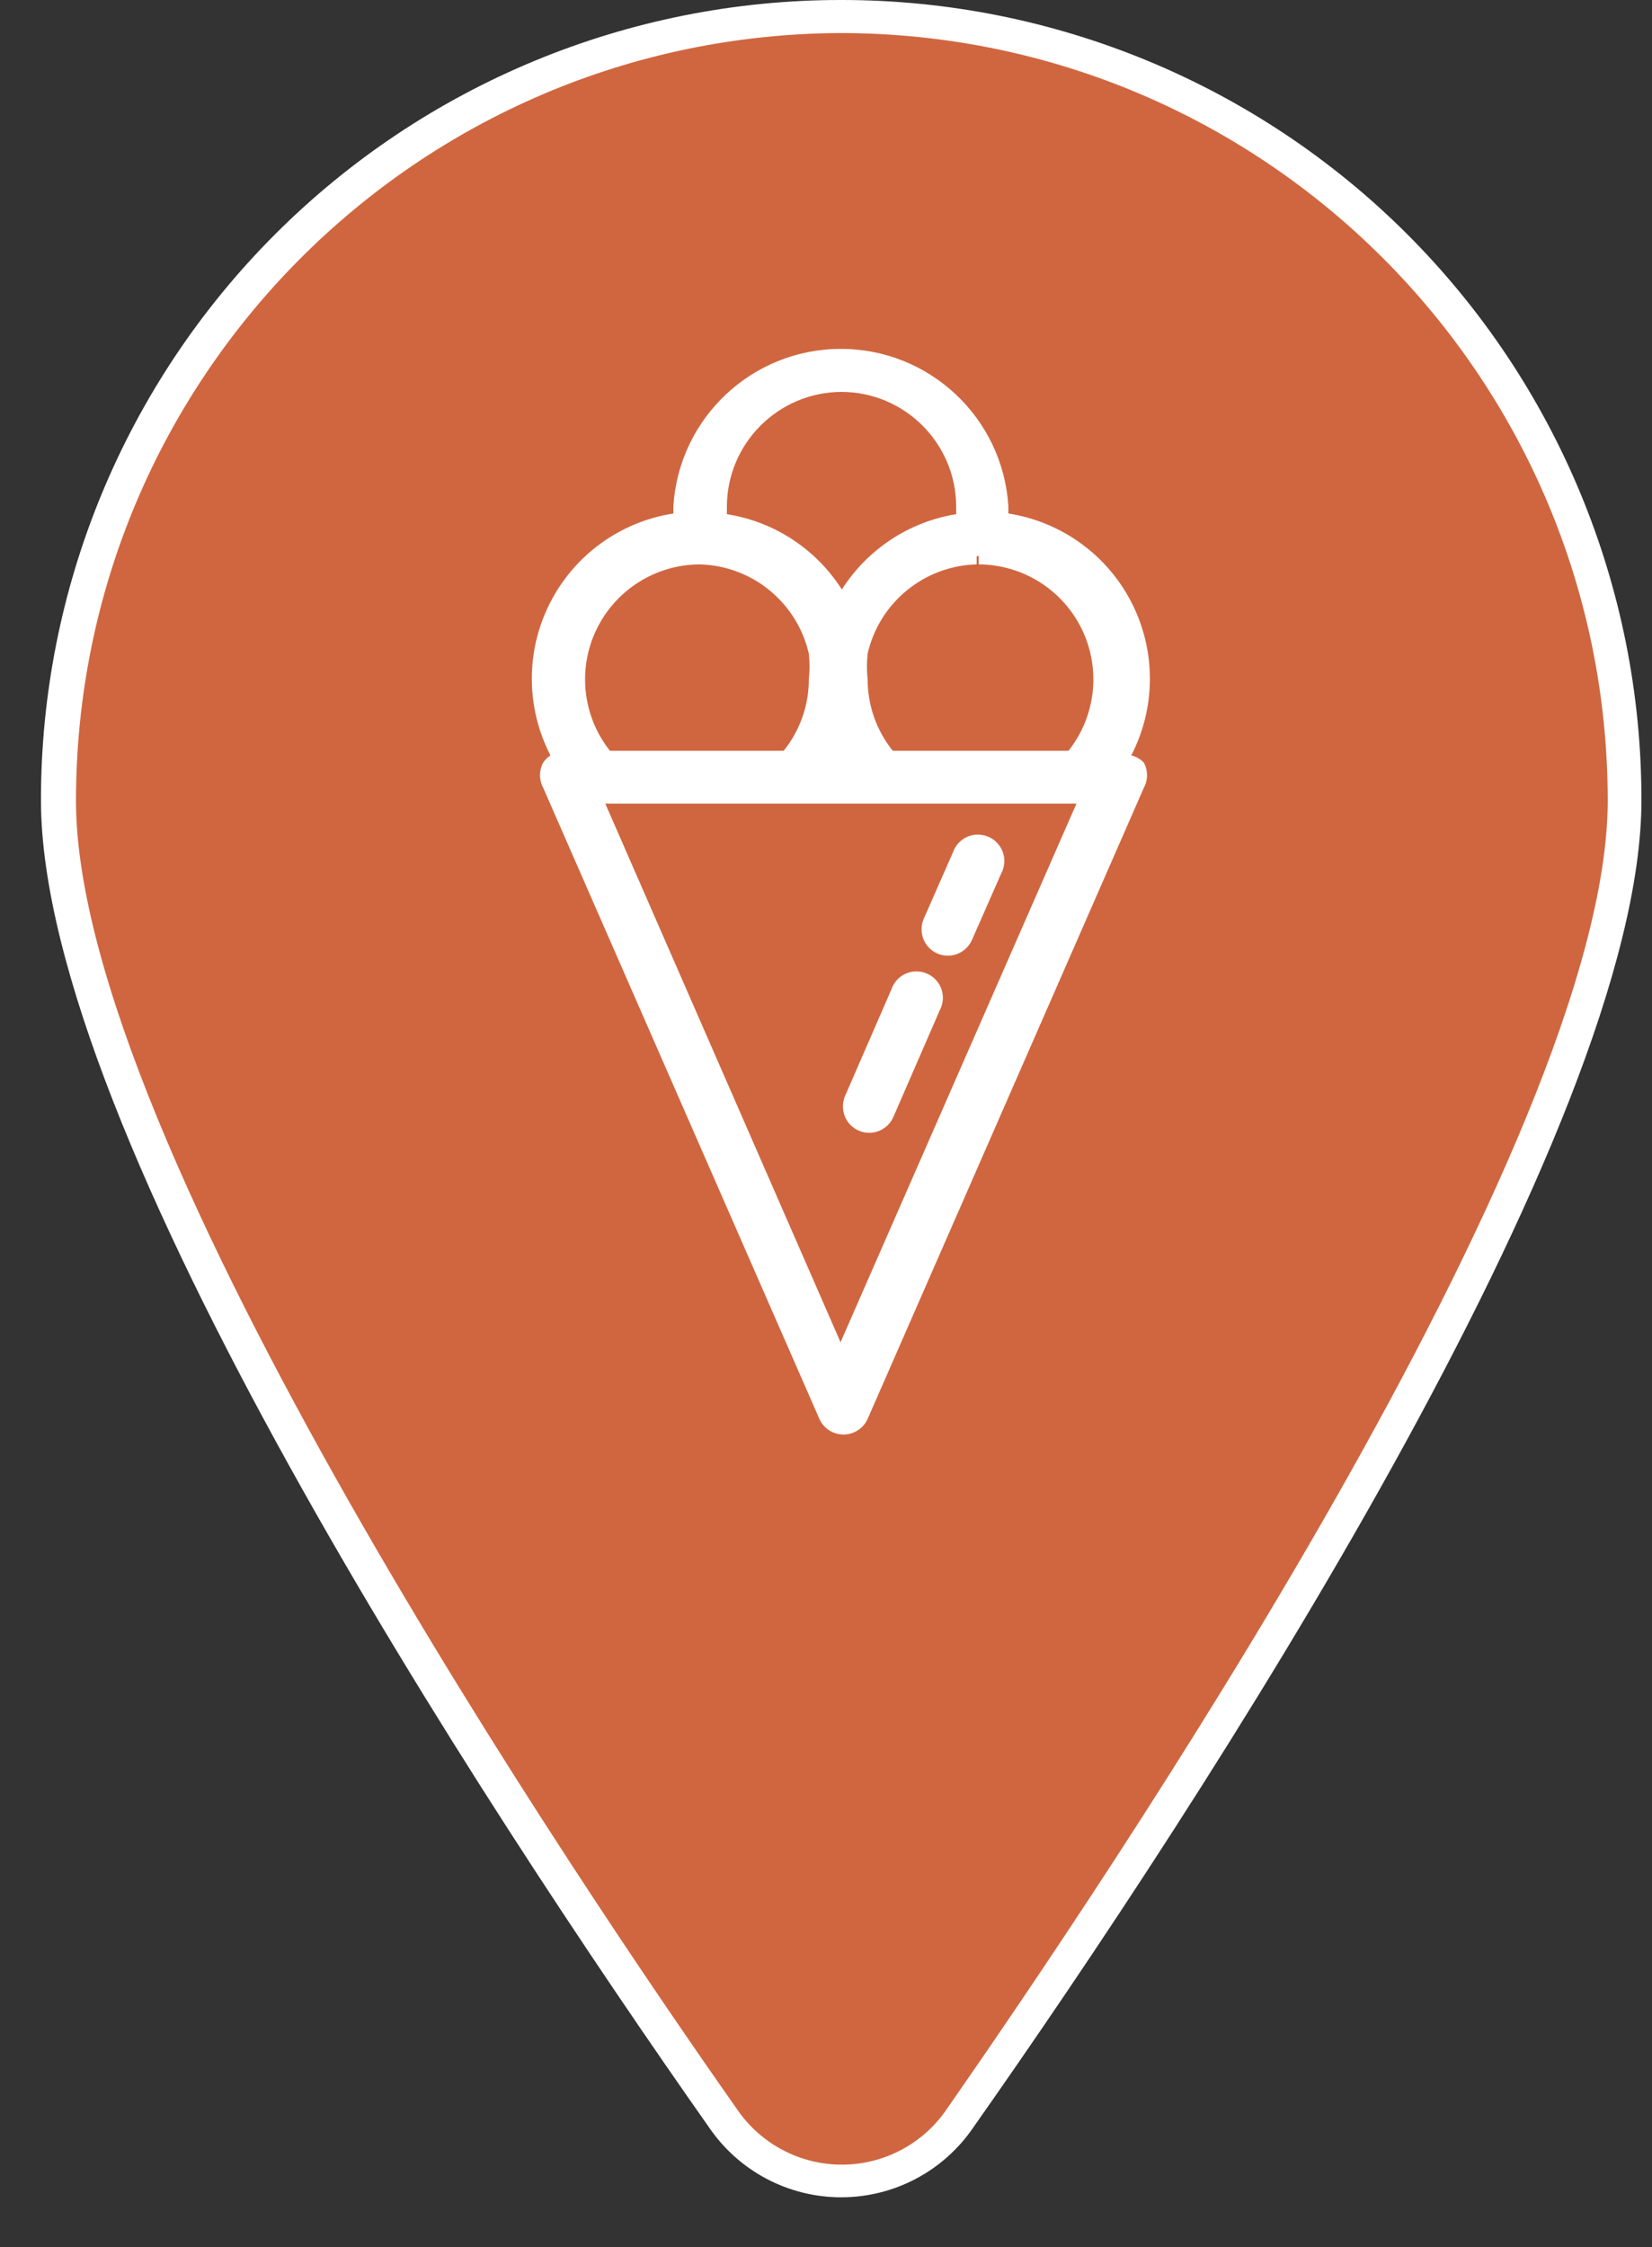 <?xml version="1.0" encoding="UTF-8"?>
<svg width="25px" height="34px" viewBox="0 0 25 34" version="1.1" xmlns="http://www.w3.org/2000/svg" xmlns:xlink="http://www.w3.org/1999/xlink">
    <rect x="0" y="0" width="25" height="34" fill="#333333" stroke="none"/>
    <!-- Generator: Sketch 50.2 (55047) - http://www.bohemiancoding.com/sketch -->
    <title>heladeria</title>
    <desc>Created with Sketch.</desc>
    <defs></defs>
    <g id="FRONTEND" stroke="none" stroke-width="1" fill="none" fill-rule="evenodd">
        <g id="ICONOS" transform="translate(-406, -281)" fill-rule="nonzero">
            <g id="heladeria" transform="translate(406, 281)">
                <g id="Capa_2">
                    <path d="M12.73,33 C12.008,33.007 11.331,32.65 10.93,32.05 C8.57,28.69 0.87,17.34 0.87,12.11 C0.87,5.56 6.18,0.25 12.73,0.25 C19.28,0.25 24.59,5.56 24.59,12.11 C24.59,17.34 16.89,28.69 14.53,32.04 C14.131,32.644 13.454,33.005 12.73,33 Z" id="Shape" fill="#D0663F"></path>
                    <path d="M12.72,0.5 C19.13,0.506 24.324,5.7 24.33,12.11 C24.33,17.27 16.66,28.56 14.33,31.91 C13.973,32.438 13.377,32.754 12.74,32.754 C12.103,32.754 11.507,32.438 11.15,31.91 C8.8,28.57 1.15,17.28 1.15,12.12 C1.15,5.722 6.322,0.528 12.72,0.5 Z M12.72,-2.49800858e-15 C9.509,-1.09652806e-06 6.43,1.276 4.16,3.548 C1.891,5.819 0.617,8.899 0.62,12.11 C0.62,17.11 7.27,27.27 10.73,32.19 C11.181,32.852 11.929,33.248 12.73,33.248 C13.531,33.248 14.279,32.852 14.73,32.19 C18.19,27.27 24.84,17.08 24.84,12.11 C24.843,8.896 23.566,5.812 21.292,3.54 C19.019,1.269 15.934,-0.005 12.72,-6.77626358e-21 Z" id="Shape" fill="#FFFFFF"></path>
                </g>
                <g id="Capa_1" transform="translate(8, 5)" fill="#FFFFFF">
                    <path d="M9.12,6.43 C9.493,5.707 9.496,4.849 9.127,4.124 C8.759,3.399 8.064,2.895 7.26,2.77 C7.26,2.77 7.26,2.7 7.26,2.66 C7.176,1.322 6.066,0.279 4.725,0.279 C3.384,0.279 2.274,1.322 2.19,2.66 C2.19,2.66 2.19,2.73 2.19,2.77 C1.386,2.895 0.691,3.399 0.323,4.124 C-0.046,4.849 -0.043,5.707 0.33,6.43 C0.286,6.459 0.249,6.496 0.22,6.54 C0.156,6.659 0.156,6.801 0.22,6.92 L4.4,16.47 C4.464,16.614 4.607,16.706 4.765,16.706 C4.923,16.706 5.066,16.614 5.13,16.47 L9.31,6.92 C9.374,6.801 9.374,6.659 9.31,6.54 C9.259,6.486 9.193,6.448 9.12,6.43 Z M8.29,7.16 L4.72,15.31 L1.16,7.16 L8.29,7.16 Z M2.59,3.41 L2.59,3.54 C3.384,3.561 4.062,4.116 4.24,4.89 C4.254,5.02 4.254,5.15 4.24,5.28 C4.24,5.673 4.106,6.054 3.86,6.36 L1.23,6.36 C0.816,5.837 0.737,5.124 1.027,4.524 C1.317,3.924 1.924,3.542 2.59,3.54 L2.59,3.41 Z M6.81,3.41 L6.81,3.54 C7.476,3.542 8.083,3.924 8.373,4.524 C8.663,5.124 8.584,5.837 8.17,6.36 L5.51,6.36 C5.264,6.054 5.13,5.673 5.13,5.28 C5.116,5.15 5.116,5.02 5.13,4.89 C5.308,4.116 5.986,3.561 6.78,3.54 L6.78,3.42 L6.81,3.41 Z M4.73,0.93 C5.691,0.93 6.47,1.709 6.47,2.67 C6.47,2.67 6.47,2.74 6.47,2.78 C5.757,2.896 5.128,3.31 4.74,3.92 C4.35,3.308 3.717,2.893 3,2.78 C3,2.78 3,2.71 3,2.67 C3,1.713 3.773,0.936 4.73,0.93 Z" id="Shape"></path>
                    <path d="M6.19,9.43 C6.392,9.514 6.623,9.42 6.71,9.22 L7.15,8.22 C7.222,8.087 7.214,7.925 7.128,7.801 C7.042,7.677 6.893,7.612 6.743,7.632 C6.594,7.653 6.469,7.757 6.42,7.9 L5.98,8.9 C5.937,8.998 5.935,9.109 5.974,9.209 C6.013,9.309 6.091,9.388 6.19,9.43 Z" id="Shape"></path>
                    <path d="M5,12.11 C5.202,12.194 5.433,12.1 5.52,11.9 L6.22,10.29 C6.292,10.157 6.284,9.995 6.198,9.871 C6.112,9.747 5.963,9.682 5.813,9.702 C5.664,9.723 5.539,9.827 5.49,9.97 L4.79,11.58 C4.747,11.678 4.745,11.789 4.784,11.889 C4.823,11.989 4.901,12.068 5,12.11 Z" id="Shape"></path>
                </g>
            </g>
        </g>
    </g>
</svg>